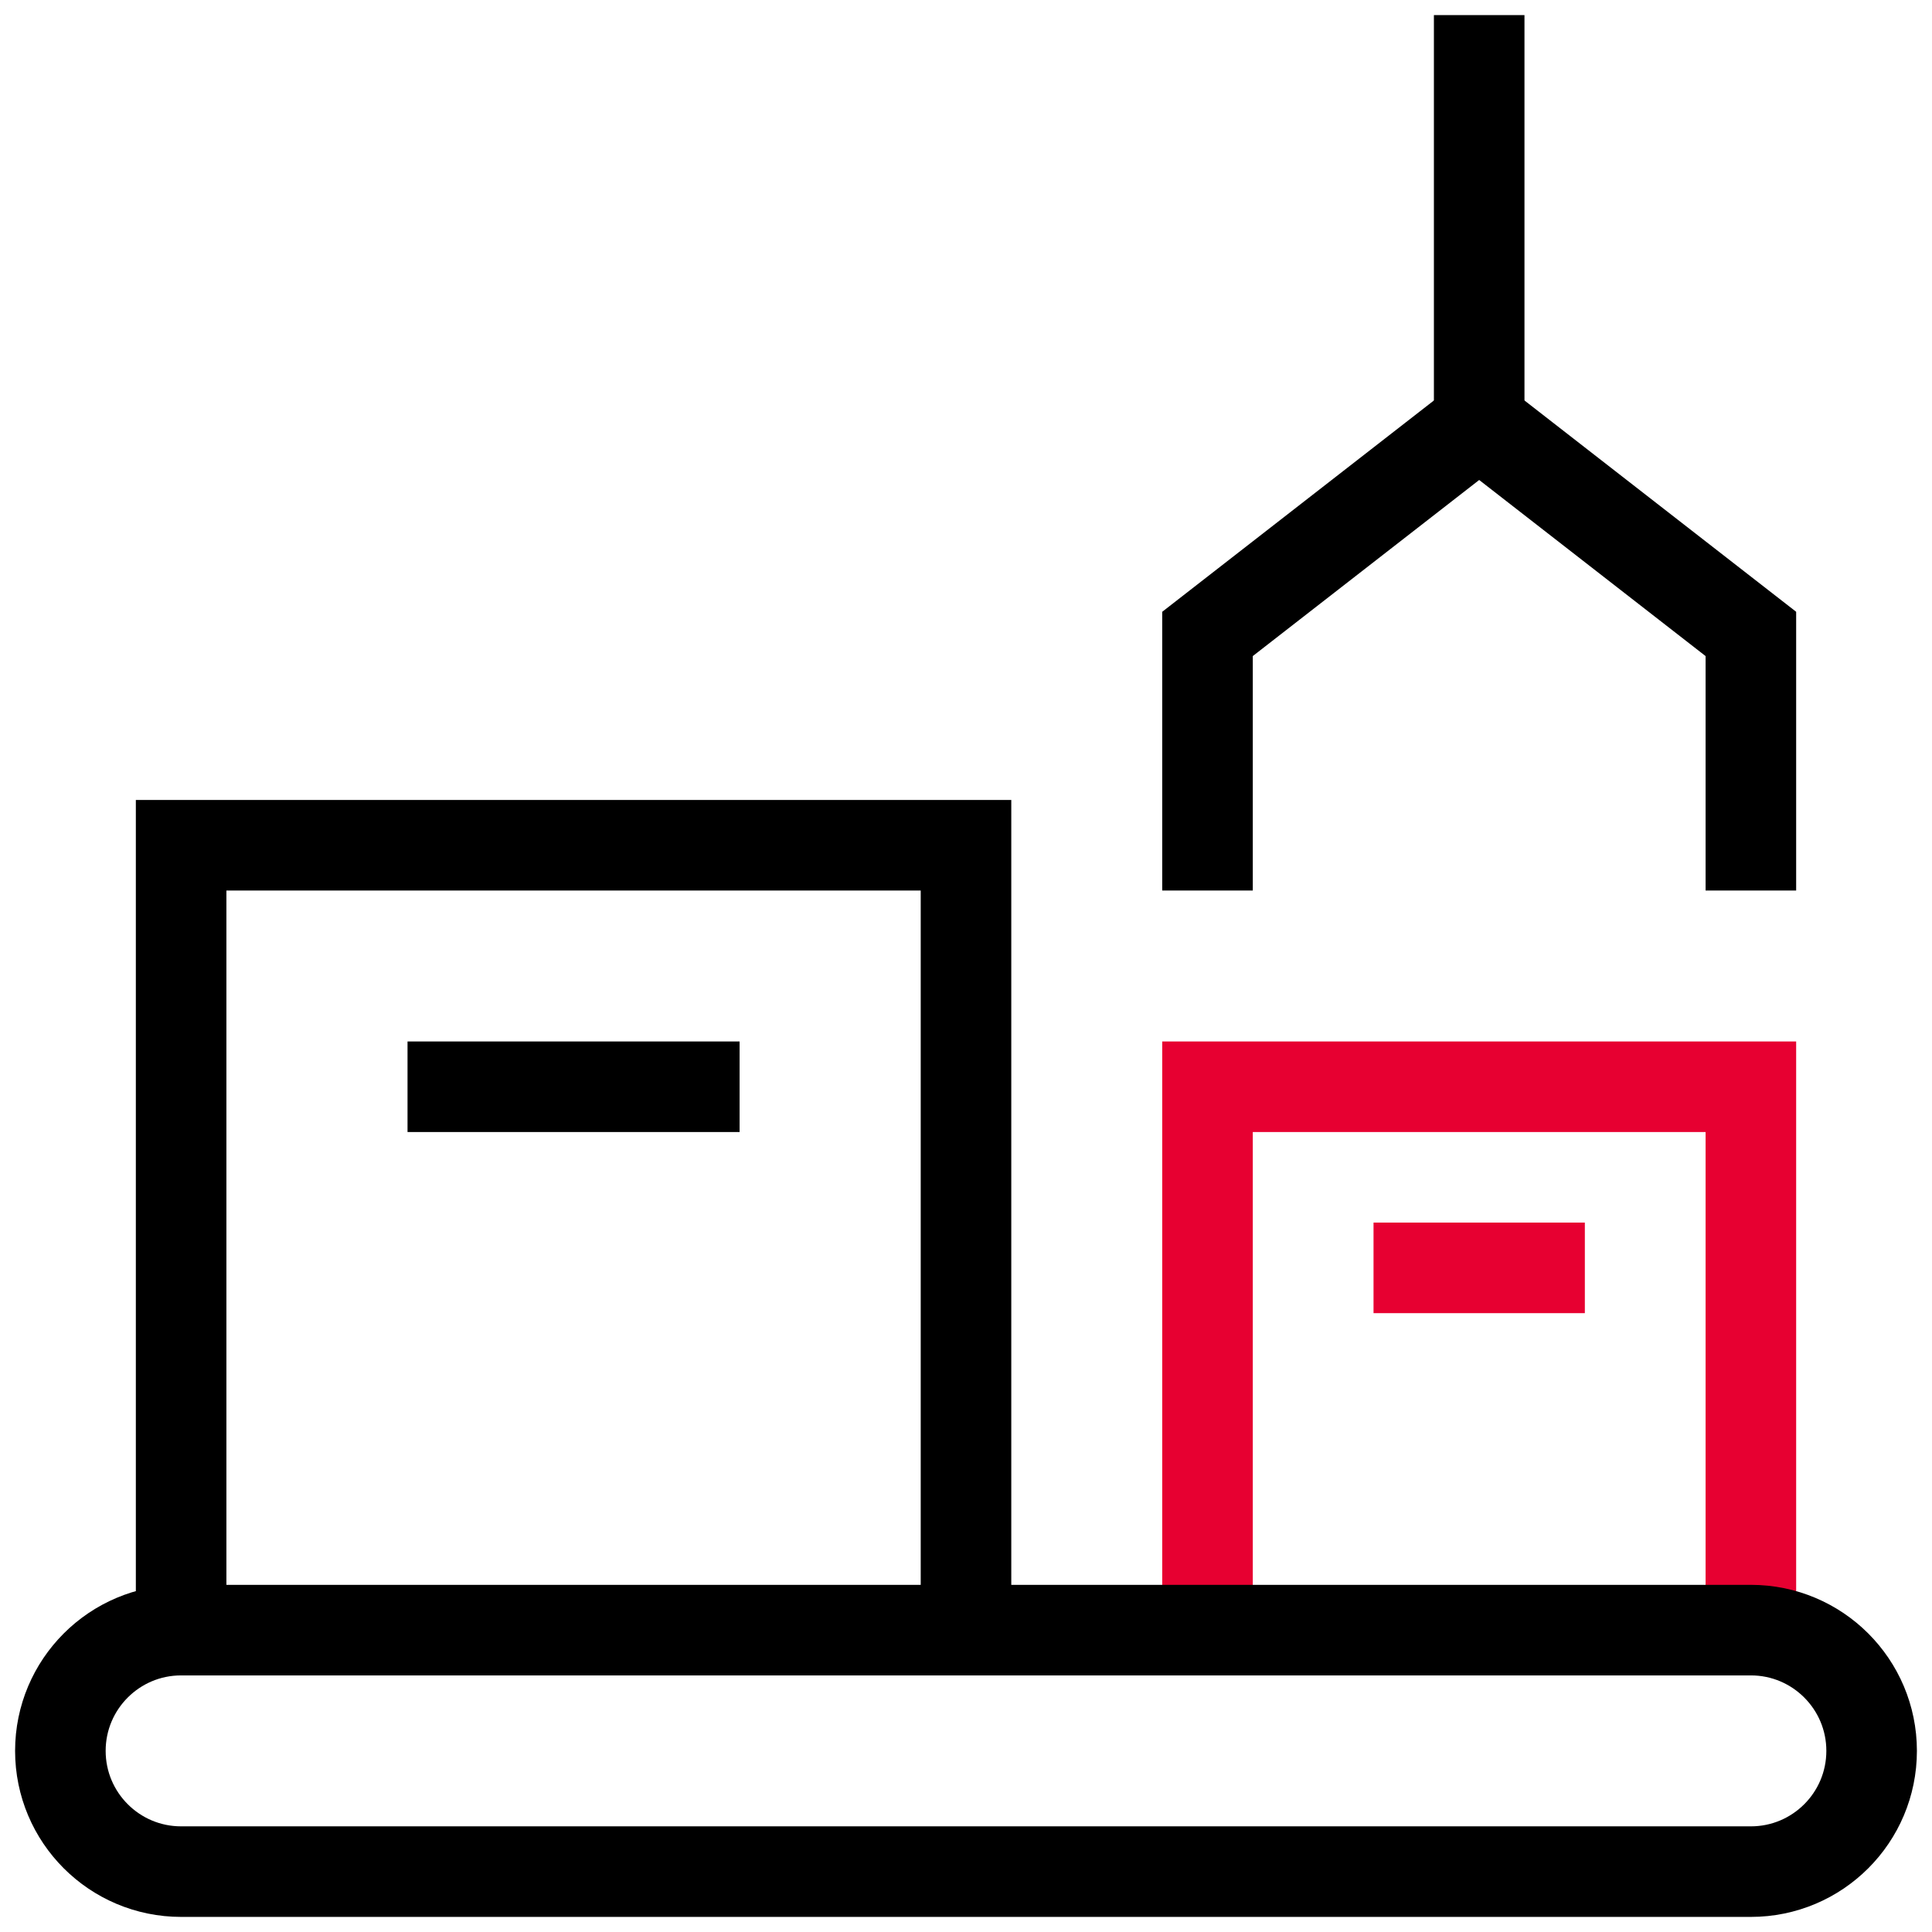 <svg width="64" height="64" viewBox="0 0 64 64" fill="none" xmlns="http://www.w3.org/2000/svg">
<path d="M49 2V14" stroke="black" stroke-width="3" stroke-miterlimit="10" stroke-linecap="square"/>
<path d="M58 28V21L49 14L40 21V28" stroke="black" stroke-width="3" stroke-miterlimit="10" stroke-linecap="square"/>
<path d="M40 54V36H58V54" stroke="#E70031" stroke-width="3" stroke-miterlimit="10" stroke-linecap="square"/>
<path d="M6 54V28H32V54" stroke="black" stroke-width="3" stroke-miterlimit="10" stroke-linecap="square"/>
<path d="M15 36H23" stroke="black" stroke-width="3" stroke-miterlimit="10" stroke-linecap="square"/>
<path d="M47 42H51" stroke="#E70031" stroke-width="3" stroke-miterlimit="10" stroke-linecap="square"/>
<path d="M58 54H6C3.791 54 2 55.791 2 58C2 60.209 3.791 62 6 62H58C60.209 62 62 60.209 62 58C62 55.791 60.209 54 58 54Z" stroke="black" stroke-width="3" stroke-miterlimit="10" stroke-linecap="square"/>
</svg>
